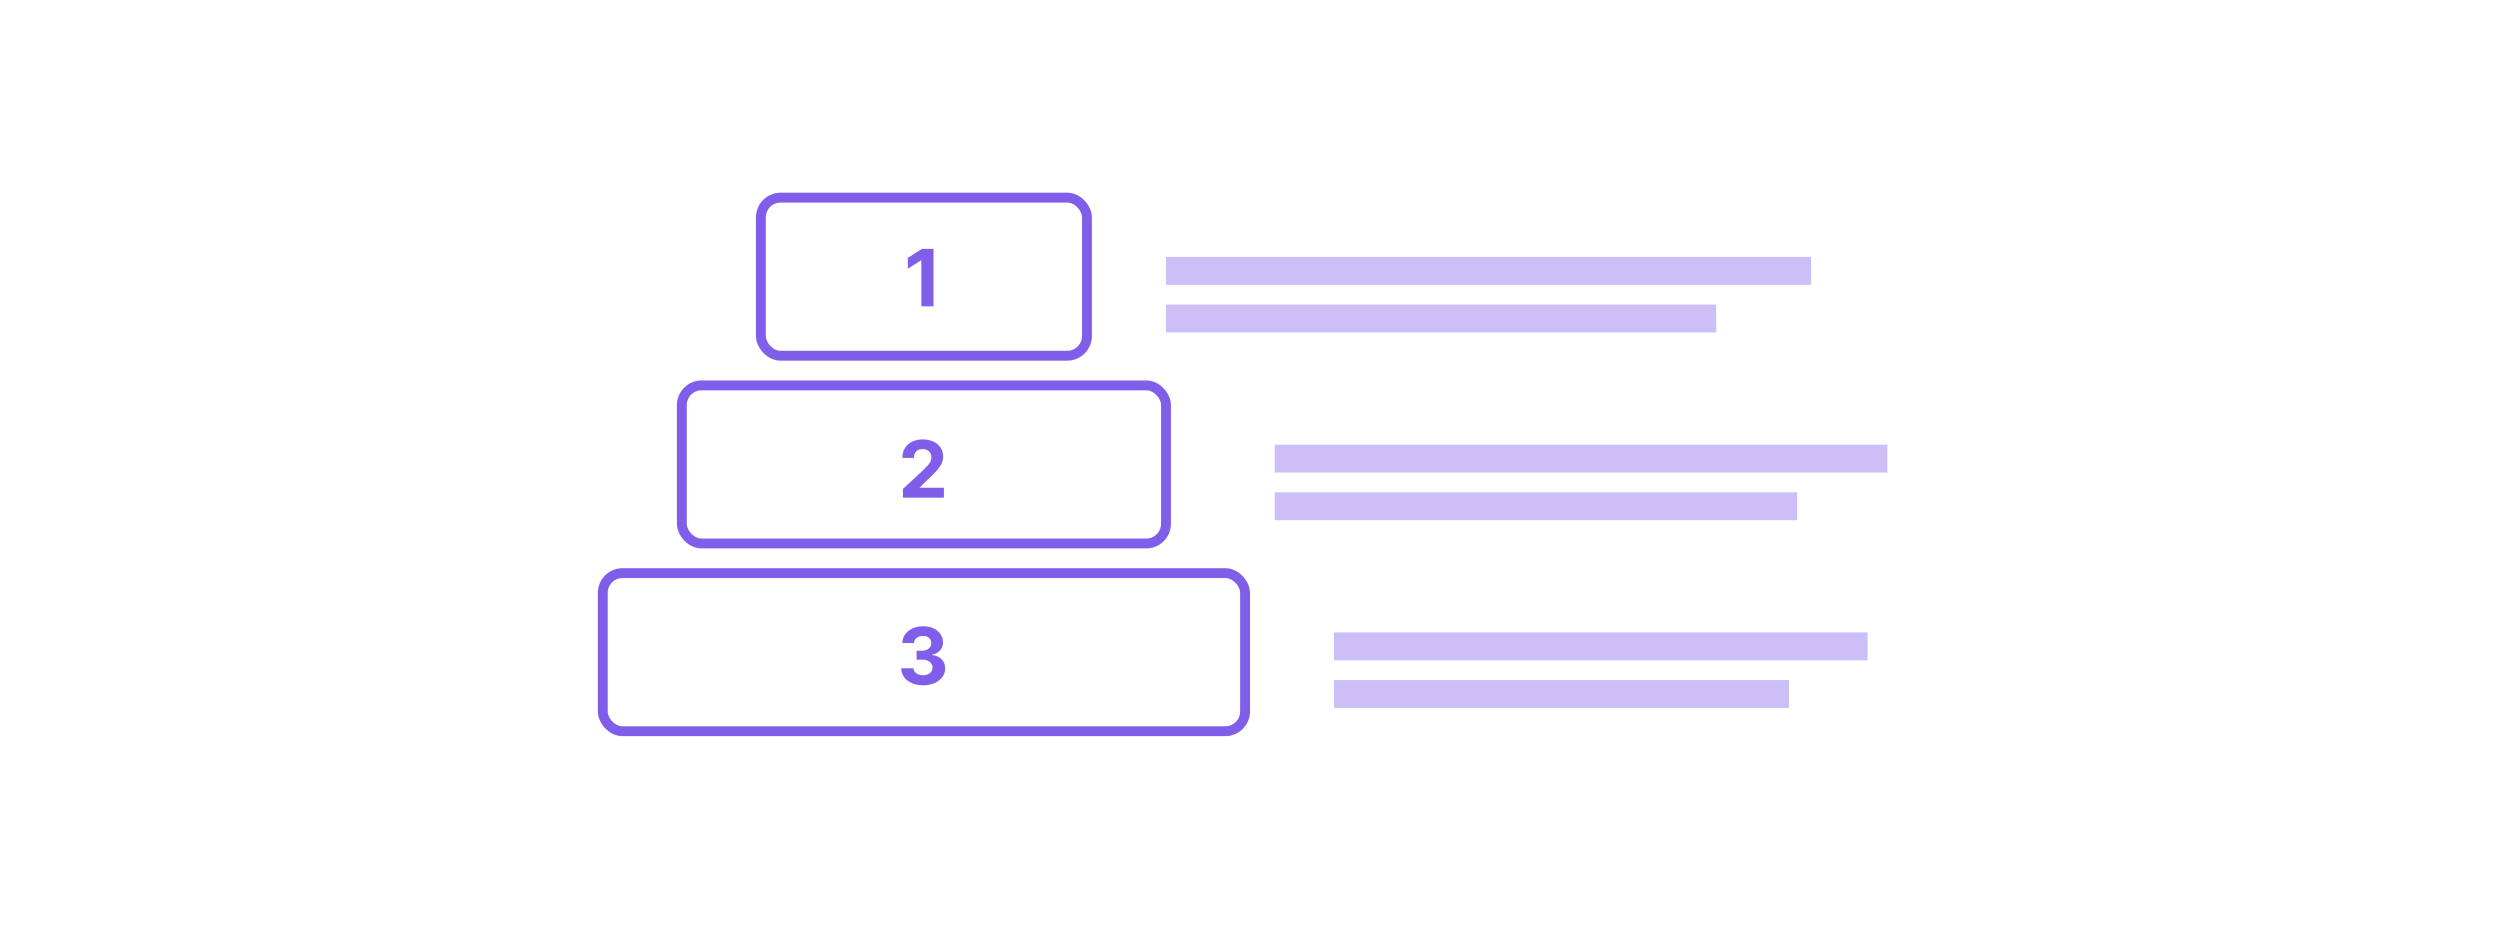 <svg width="253" height="94" viewBox="0 0 253 94" fill="none" xmlns="http://www.w3.org/2000/svg">
    <rect x="77" y="20" width="33" height="16" rx="2" stroke="#805EE9" stroke-linejoin="round" />
    <rect x="69" y="39" width="49" height="16" rx="2" stroke="#805EE9" stroke-linejoin="round" />
    <rect x="61" y="58" width="65" height="16" rx="2" stroke="#805EE9" stroke-linejoin="round" />
    <path
        d="M93.409 69.351C92.985 69.351 92.607 69.278 92.275 69.132C91.946 68.985 91.686 68.782 91.494 68.524C91.305 68.265 91.207 67.966 91.202 67.627H92.44C92.448 67.769 92.494 67.894 92.579 68.002C92.667 68.108 92.782 68.19 92.926 68.249C93.07 68.308 93.232 68.337 93.412 68.337C93.599 68.337 93.765 68.304 93.909 68.237C94.053 68.171 94.166 68.079 94.247 67.962C94.329 67.844 94.369 67.709 94.369 67.556C94.369 67.4 94.326 67.263 94.239 67.144C94.153 67.022 94.03 66.928 93.869 66.86C93.71 66.791 93.521 66.757 93.301 66.757H92.758V65.854H93.301C93.487 65.854 93.65 65.822 93.793 65.757C93.936 65.693 94.048 65.604 94.128 65.49C94.207 65.375 94.247 65.24 94.247 65.087C94.247 64.941 94.212 64.813 94.142 64.703C94.074 64.592 93.977 64.504 93.852 64.442C93.729 64.379 93.585 64.348 93.42 64.348C93.254 64.348 93.101 64.379 92.963 64.439C92.825 64.498 92.714 64.582 92.631 64.692C92.547 64.802 92.503 64.931 92.497 65.078H91.318C91.324 64.743 91.419 64.448 91.605 64.192C91.791 63.936 92.041 63.736 92.355 63.593C92.671 63.447 93.028 63.374 93.426 63.374C93.828 63.374 94.179 63.447 94.48 63.593C94.781 63.738 95.015 63.935 95.182 64.183C95.35 64.43 95.434 64.706 95.432 65.013C95.434 65.339 95.332 65.611 95.128 65.828C94.925 66.046 94.661 66.184 94.335 66.243V66.288C94.763 66.344 95.089 66.492 95.312 66.735C95.538 66.975 95.65 67.276 95.648 67.638C95.65 67.969 95.554 68.264 95.361 68.522C95.169 68.779 94.905 68.982 94.568 69.129C94.231 69.277 93.845 69.351 93.409 69.351Z"
        fill="#805EE9" />
    <path
        d="M91.376 50.367V49.481L93.447 47.563C93.623 47.393 93.77 47.239 93.89 47.103C94.011 46.967 94.103 46.833 94.165 46.702C94.228 46.57 94.259 46.427 94.259 46.273C94.259 46.103 94.22 45.956 94.143 45.833C94.065 45.708 93.959 45.612 93.825 45.546C93.69 45.478 93.538 45.444 93.367 45.444C93.189 45.444 93.034 45.48 92.901 45.552C92.769 45.624 92.666 45.727 92.594 45.861C92.522 45.996 92.486 46.156 92.486 46.342H91.319C91.319 45.961 91.405 45.63 91.577 45.35C91.75 45.07 91.991 44.853 92.302 44.7C92.612 44.546 92.97 44.469 93.376 44.469C93.792 44.469 94.155 44.543 94.464 44.691C94.774 44.837 95.016 45.039 95.188 45.299C95.361 45.559 95.447 45.856 95.447 46.191C95.447 46.411 95.403 46.628 95.316 46.842C95.231 47.056 95.078 47.293 94.859 47.555C94.639 47.814 94.329 48.126 93.93 48.489L93.08 49.322V49.361H95.523V50.367H91.376Z"
        fill="#805EE9" />
    <path
        d="M94.469 25.182V31H93.239V26.349H93.205L91.873 27.185V26.094L93.313 25.182H94.469Z"
        fill="#805EE9" />
    <rect x="118" y="26" width="65.287" height="2.822" fill="#805EE9" fill-opacity="0.4" />
    <rect x="118" y="30.822" width="55.676" height="2.822" fill="#805EE9" fill-opacity="0.4" />
    <rect x="129" y="45" width="62" height="2.822" fill="#805EE9" fill-opacity="0.4" />
    <rect x="129" y="49.822" width="52.873" height="2.822" fill="#805EE9" fill-opacity="0.4" />
    <rect x="135" y="64" width="54" height="2.822" fill="#805EE9" fill-opacity="0.4" />
    <rect x="135" y="68.822" width="46.051" height="2.822" fill="#805EE9" fill-opacity="0.4" />
</svg>